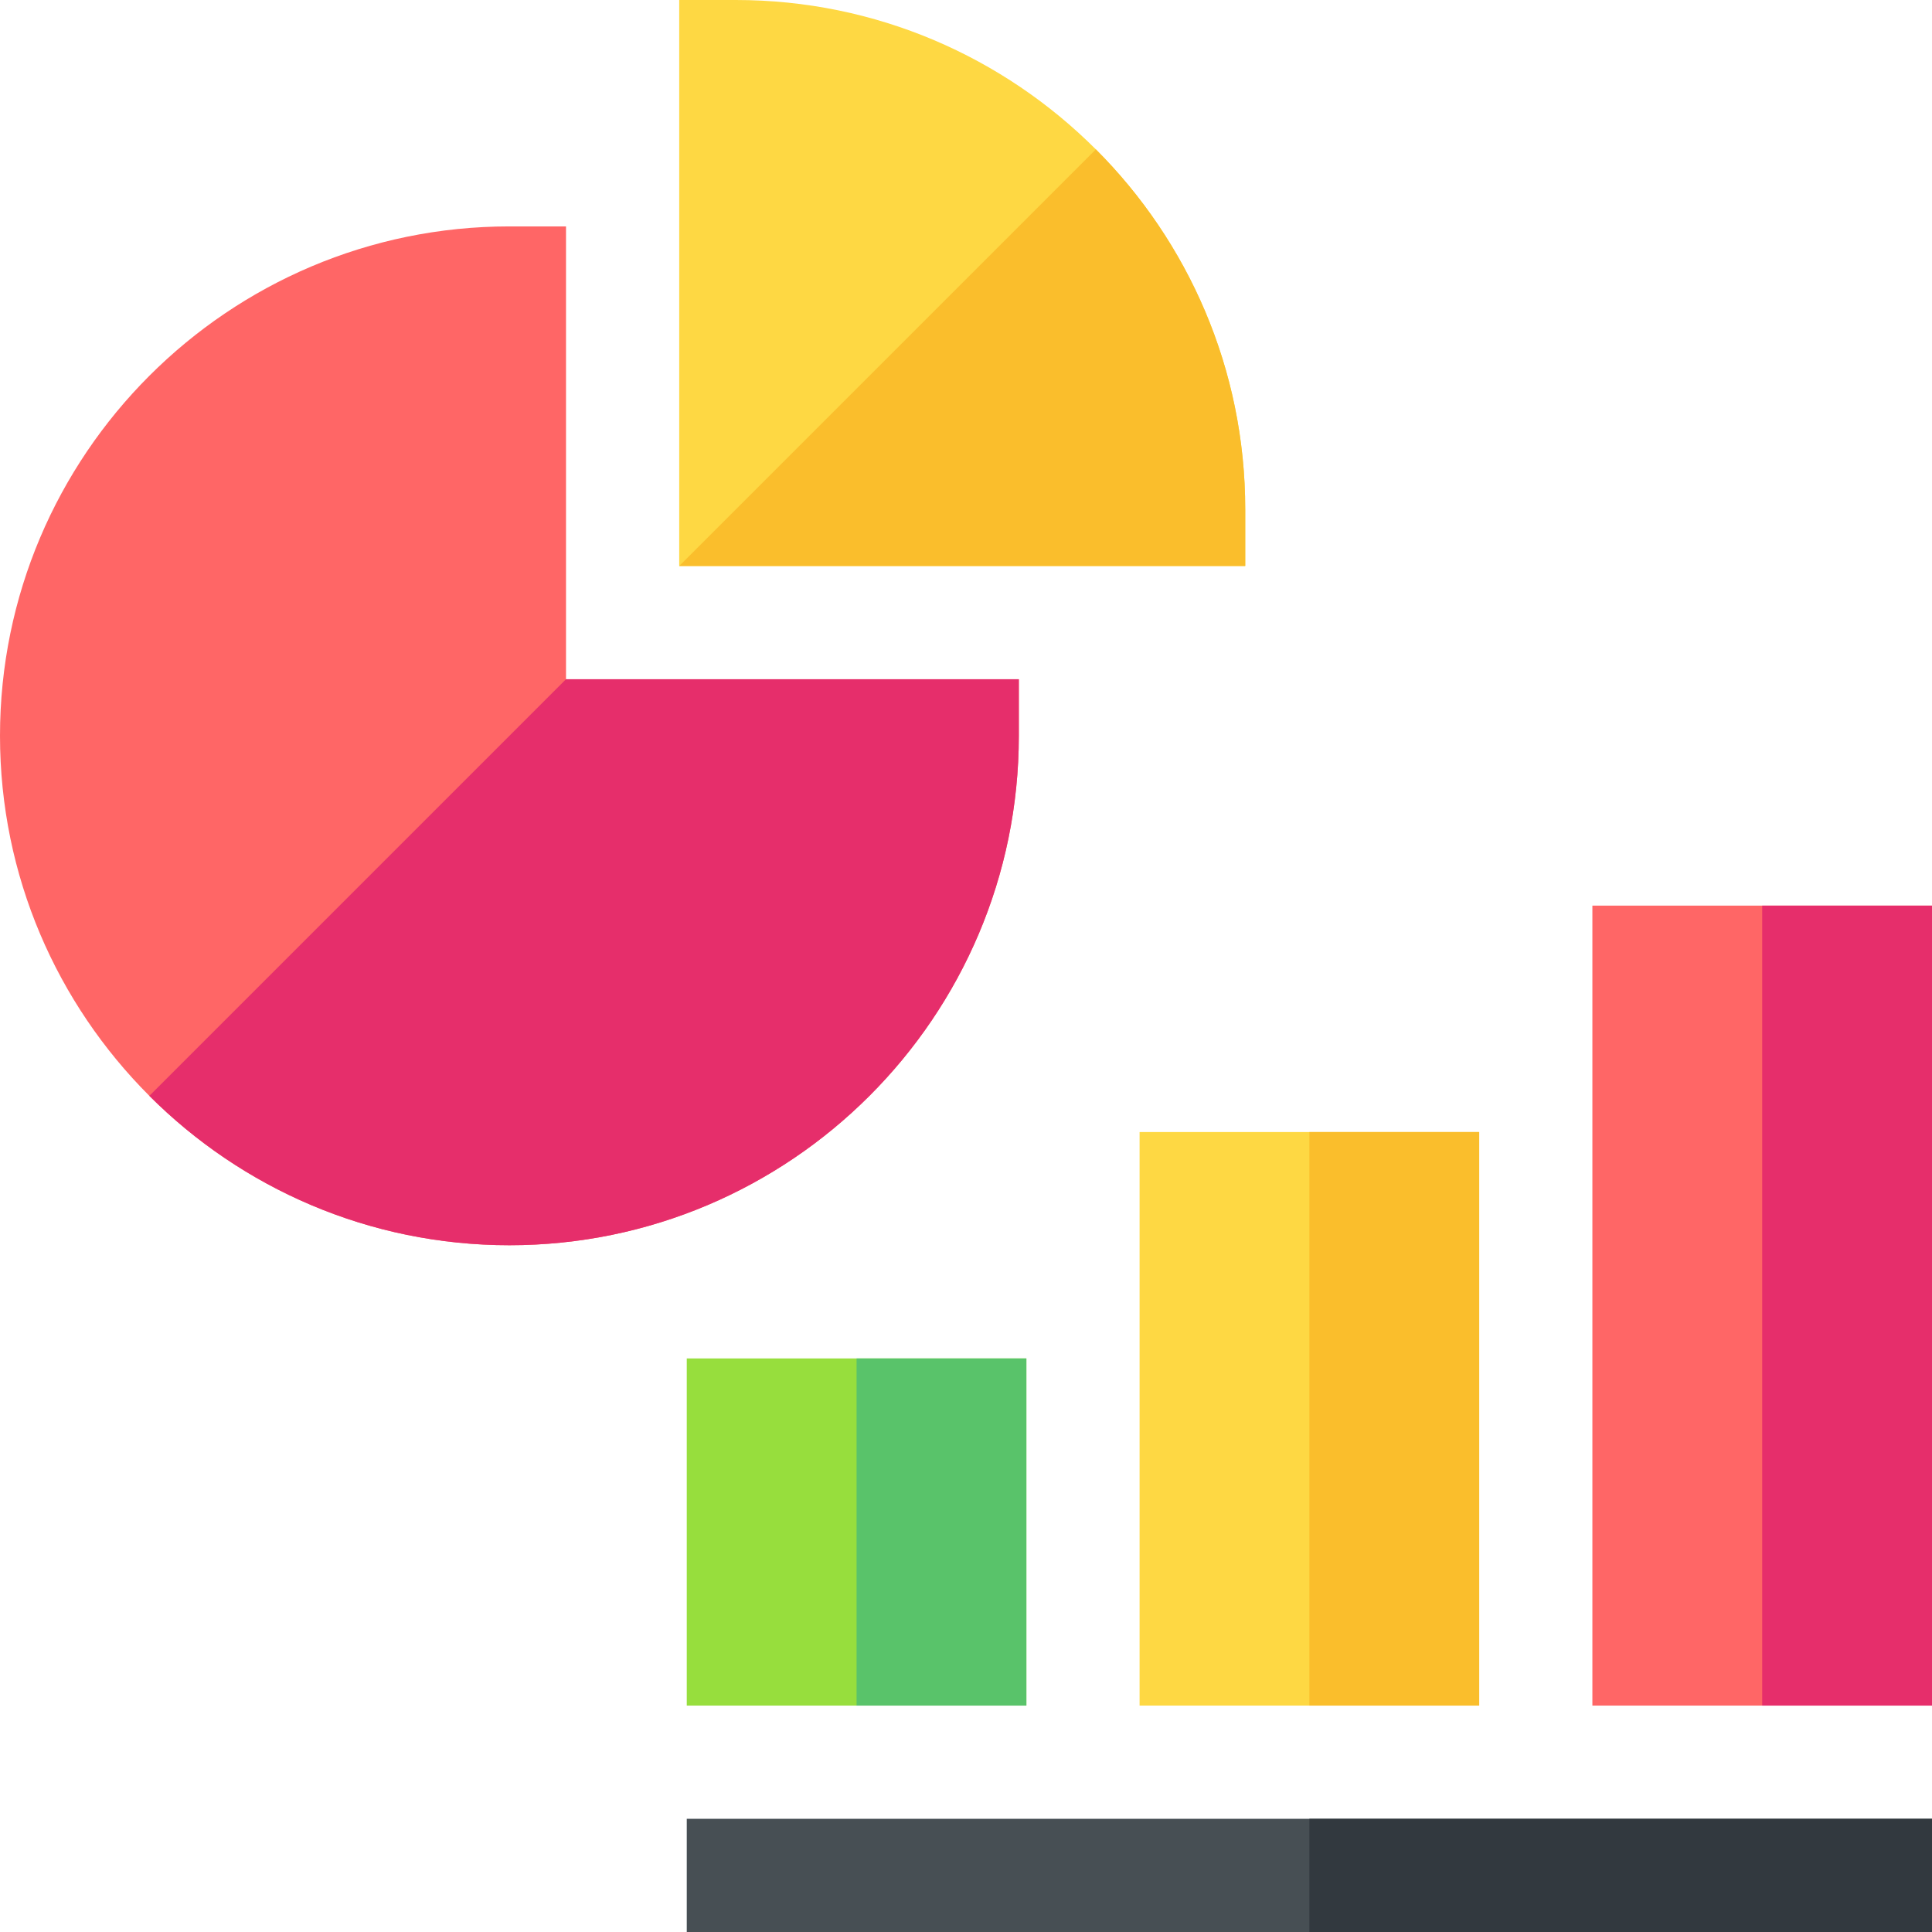 <svg id="Capa_1" enable-background="new 0 0 512 512" height="512" viewBox="0 0 512 512" width="512" xmlns="http://www.w3.org/2000/svg"><g><path d="m290.416 39.584c-24.444-24.445-58.194-39.584-95.416-39.584h-15v150h150v-15c0-37.222-15.139-70.972-39.584-95.416z" fill="#fed843"/><path d="m330 135c0-37.222-15.139-70.972-39.584-95.416l-110.416 110.416h150z" fill="#fabe2c"/><path d="m150 180v-120h-15c-74.443 0-135 60.557-135 135 0 37.222 15.139 70.972 39.584 95.416s58.194 39.584 95.416 39.584c74.443 0 135-60.557 135-135v-15z" fill="#f66"/><path d="m270 195v-15h-120l-110.416 110.416c24.444 24.445 58.194 39.584 95.416 39.584 74.443 0 135-60.557 135-135z" fill="#e62e6b"/><g><path d="m347 300h-45v152h45 45v-152z" fill="#fed843"/><path d="m347 300h45v152h-45z" fill="#fabe2c"/><path d="m347 482h-165v30h165 165v-30z" fill="#474f54"/><path d="m347 482h165v30h-165z" fill="#32393f"/></g><path d="m467 240h-45v212h45 45v-212z" fill="#f66"/><path d="m467 240h45v212h-45z" fill="#e62e6b"/><path d="m227 360h-45v92h45 45v-92z" fill="#97de3d"/><path d="m227 360h45v92h-45z" fill="#59c36a"/></g></svg>